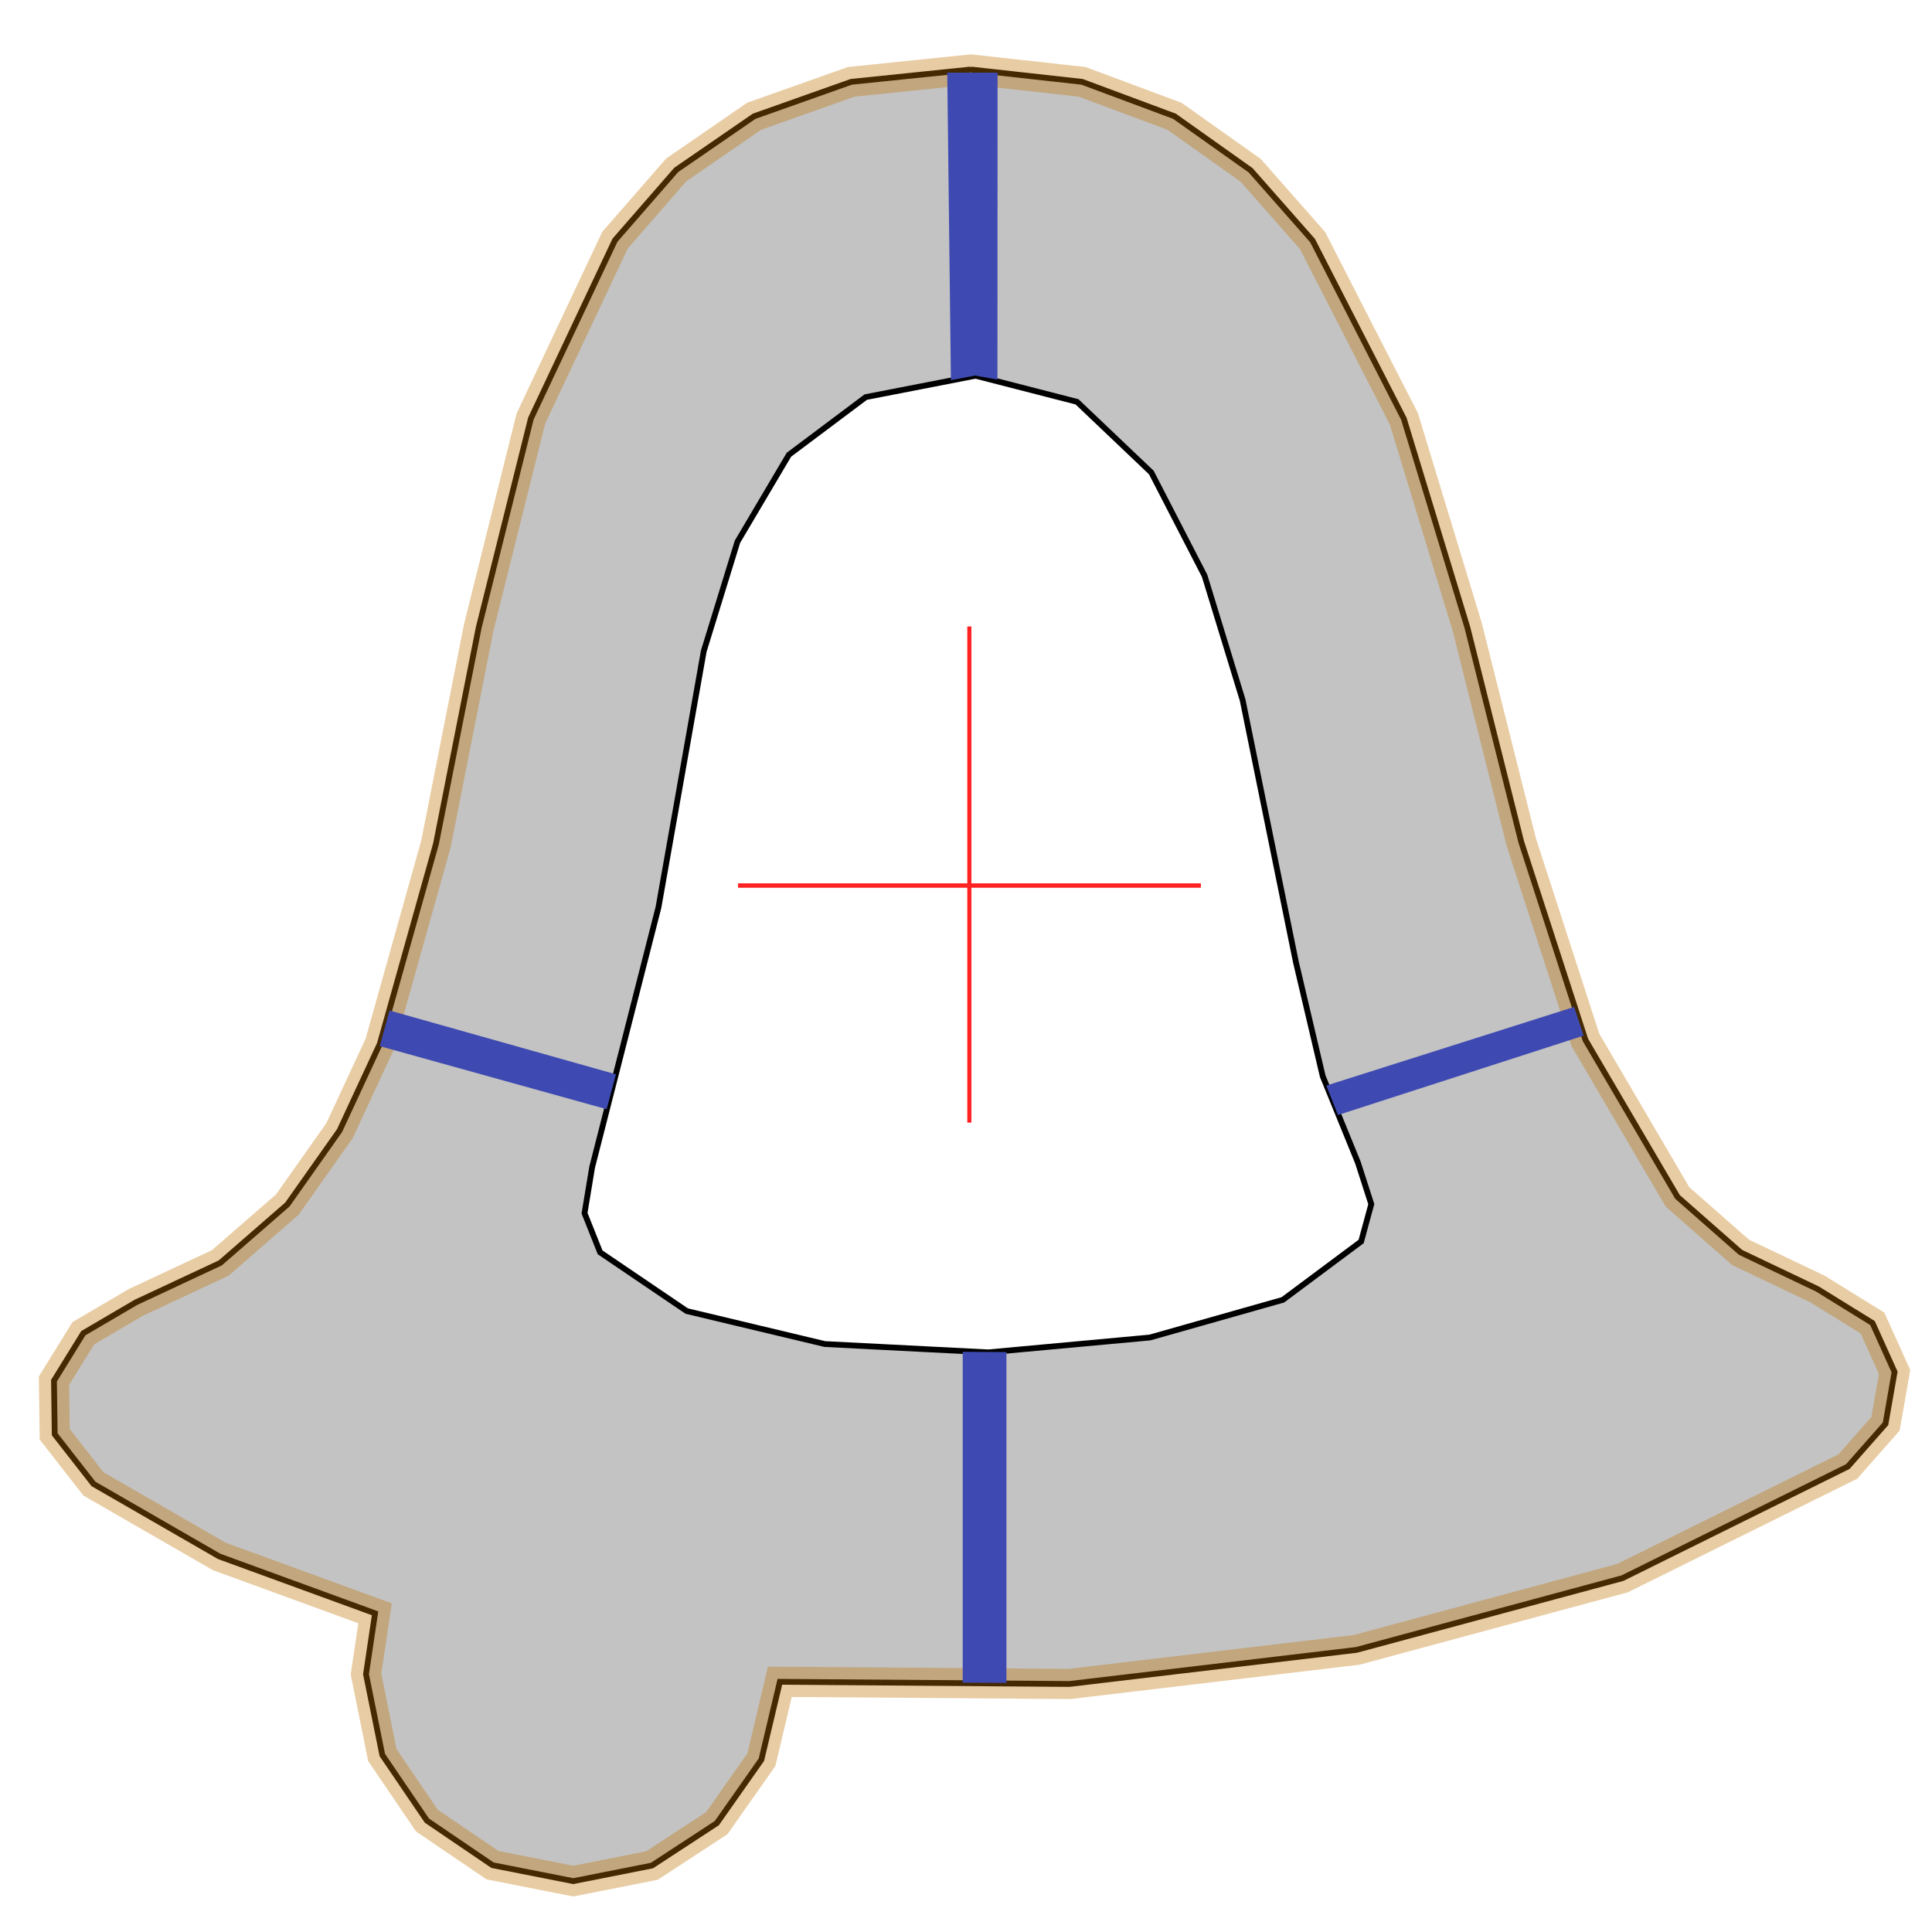<?xml version="1.0" encoding="UTF-8" standalone="no"?>
<!-- Created with Inkscape (http://www.inkscape.org/) -->

<svg
   xmlns:dc="http://purl.org/dc/elements/1.1/"
   xmlns:cc="http://creativecommons.org/ns#"
   xmlns:rdf="http://www.w3.org/1999/02/22-rdf-syntax-ns#"
   xmlns:svg="http://www.w3.org/2000/svg"
   xmlns="http://www.w3.org/2000/svg"
   xmlns:sodipodi="http://sodipodi.sourceforge.net/DTD/sodipodi-0.dtd"
   xmlns:inkscape="http://www.inkscape.org/namespaces/inkscape"
   width="248.031"
   height="248.031"
   id="svg4019"
   version="1.1"
   inkscape:version="0.48.3.1 r9886"
   sodipodi:docname="campana.svg">
  <sodipodi:namedview
     id="base"
     pagecolor="#ffffff"
     bordercolor="#666666"
     borderopacity="1.0"
     inkscape:pageopacity="0.0"
     inkscape:pageshadow="2"
     inkscape:zoom="1.4142136"
     inkscape:cx="102.58751"
     inkscape:cy="50.664539"
     inkscape:document-units="px"
     inkscape:current-layer="layer1"
     showgrid="false"
     units="cm"
     inkscape:window-width="1883"
     inkscape:window-height="1058"
     inkscape:window-x="37"
     inkscape:window-y="0"
     inkscape:window-maximized="1" />
  <defs
     id="defs4021" />
  <g
     inkscape:label="cutter"
     inkscape:groupmode="layer"
     id="layer1"
     transform="translate(0,-804.331)"
     style="display:inline">
    <path
       style="fill:#000000;fill-opacity:0.238;stroke:#000000;stroke-width:0.744;stroke-linecap:butt;stroke-linejoin:miter;stroke-miterlimit:4;stroke-opacity:1;stroke-dasharray:none"
       d="m 124.637,813.255 -15.353,1.582 -12.468,4.42 -10.003,6.886 -7.863,9.026 -10.794,22.89 -6.699,26.844 -5.49,27.775 -7.211,25.681 -5.164,11.119 -6.699,9.491 -8.607,7.49 -10.84,5.071 -6.746,3.955 -3.768,6.095 0.093,6.886 4.978,6.374 16.144,9.305 20.005,7.304 -1.163,7.816 2.094,10.375 5.722,8.421 8.421,5.723 10.375,2.047 10.096,-2.001 8.328,-5.443 5.722,-8.142 2.373,-10.003 37.173,0.279 36.847,-4.373 34.149,-9.212 28.938,-14.329 4.838,-5.49 1.163,-6.653 -2.838,-6.281 -7.072,-4.373 -9.863,-4.699 -8.095,-7.118 -11.817,-20.145 -8.235,-25.402 -6.932,-27.589 -8.142,-26.751 -11.724,-22.89 -7.956,-9.026 -9.77,-6.932 -11.864,-4.42 -14.283,-1.582 z m 0.605,39.313 13.027,3.35 9.537,9.072 6.839,13.259 4.885,15.958 6.839,33.637 3.443,14.655 4.513,11.073 1.721,5.35 -1.303,4.792 -10.049,7.49 -17.074,4.838 -20.75,1.907 -20.982,-1.07 -17.726,-4.234 -11.119,-7.537 -2.001,-5.025 0.977,-5.909 8.514,-33.358 5.815,-32.892 4.327,-14.05 6.606,-11.166 9.863,-7.397 14.097,-2.745 z"
       id="path4027"
       inkscape:connector-curvature="0" />
    <path
       style="fill:none;stroke:#ff2222;stroke-width:0.5;stroke-linecap:butt;stroke-linejoin:miter;stroke-miterlimit:4;stroke-opacity:1;stroke-dasharray:none;display:inline"
       d="m 124.451,884.778 0,63.64"
       id="path3077-8"
       inkscape:connector-curvature="0" />
    <path
       style="fill:none;stroke:#ff2222;stroke-width:0.5;stroke-linecap:butt;stroke-linejoin:miter;stroke-miterlimit:4;stroke-opacity:1;stroke-dasharray:none;display:inline"
       d="m 94.752,918.012 59.397,0"
       id="path3079-38"
       inkscape:connector-curvature="0" />
  </g>
  <g
     inkscape:groupmode="layer"
     id="layer4"
     inkscape:label="outer"
     style="display:inline"
     transform="translate(0,-106.299)">
    <path
       inkscape:connector-curvature="0"
       style="fill:none;stroke:#c07100;stroke-width:3.871;stroke-linecap:butt;stroke-linejoin:miter;stroke-miterlimit:4;stroke-opacity:0.362;stroke-dasharray:none"
       d="m 124.637,115.223 -15.353,1.582 -12.468,4.42 -10.003,6.886 -7.863,9.026 -10.794,22.89 -6.699,26.844 -5.49,27.775 -7.211,25.681 -5.164,11.119 -6.699,9.491 -8.607,7.49 -10.84,5.071 -6.746,3.955 -3.768,6.095 0.093,6.886 4.978,6.374 16.144,9.305 20.005,7.304 -1.163,7.816 2.094,10.375 5.722,8.421 8.421,5.722 10.375,2.047 10.096,-2.001 8.328,-5.443 5.722,-8.142 2.373,-10.003 37.173,0.279 36.847,-4.373 34.149,-9.212 28.938,-14.329 4.838,-5.49 1.163,-6.653 -2.838,-6.281 -7.072,-4.373 -9.863,-4.699 -8.095,-7.118 -11.817,-20.145 -8.235,-25.402 -6.932,-27.589 -8.142,-26.751 -11.724,-22.89 -7.956,-9.026 -9.77,-6.932 -11.864,-4.42 z"
       id="path4027-4"
       sodipodi:nodetypes="ccccccccccccccccccccccccccccccccccccccccccccccc" />
    <path
       style="fill:none;stroke:#ff2222;stroke-width:0.5;stroke-linecap:butt;stroke-linejoin:miter;stroke-miterlimit:4;stroke-opacity:1;stroke-dasharray:none;display:inline"
       d="m 124.451,186.746 0,63.64"
       id="path3077-6"
       inkscape:connector-curvature="0" />
    <path
       style="fill:none;stroke:#ff2222;stroke-width:0.5;stroke-linecap:butt;stroke-linejoin:miter;stroke-miterlimit:4;stroke-opacity:1;stroke-dasharray:none;display:inline"
       d="m 94.752,219.98 59.397,0"
       id="path3079-3"
       inkscape:connector-curvature="0" />
  </g>
  <g
     inkscape:groupmode="layer"
     id="layer3"
     inkscape:label="join"
     style="display:inline"
     transform="translate(0,-106.299)">
    <path
       style="font-size:medium;font-style:normal;font-variant:normal;font-weight:normal;font-stretch:normal;text-indent:0;text-align:start;text-decoration:none;line-height:normal;letter-spacing:normal;word-spacing:normal;text-transform:none;direction:ltr;block-progression:tb;writing-mode:lr-tb;text-anchor:start;baseline-shift:baseline;color:#000000;fill:#3e4ab1;fill-opacity:1;stroke:none;stroke-width:1px;marker:none;visibility:visible;display:inline;overflow:visible;enable-background:accumulate;font-family:Sans;-inkscape-font-specification:Sans"
       d="m 121.608,115.622 0.47,39.488 3.117,-0.598 2.858,0.52 0.016,-39.406 z m 80.487,119.946 -31.823,10.097 1.496,3.782 31.541,-10.191 z m -152.09,0.459 -1.249,4.578 29.124,8.095 1.197,-4.48 z m 73.59,43.822 0,42.475 5.609,0.027 0,-42.475 z"
       id="path3797"
       inkscape:connector-curvature="0"
       sodipodi:nodetypes="ccccccccccccccccccccc" />
    <path
       style="fill:none;stroke:#ff2222;stroke-width:0.5;stroke-linecap:butt;stroke-linejoin:miter;stroke-miterlimit:4;stroke-opacity:1;stroke-dasharray:none"
       d="m 124.451,80.447 0,63.64"
       id="path3077"
       inkscape:connector-curvature="0"
       transform="translate(0,106.299)" />
    <path
       style="fill:none;stroke:#ff2222;stroke-width:0.5;stroke-linecap:butt;stroke-linejoin:miter;stroke-miterlimit:4;stroke-opacity:1;stroke-dasharray:none"
       d="m 94.752,113.681 59.397,0"
       id="path3079"
       inkscape:connector-curvature="0"
       transform="translate(0,106.299)" />
  </g>
</svg>
